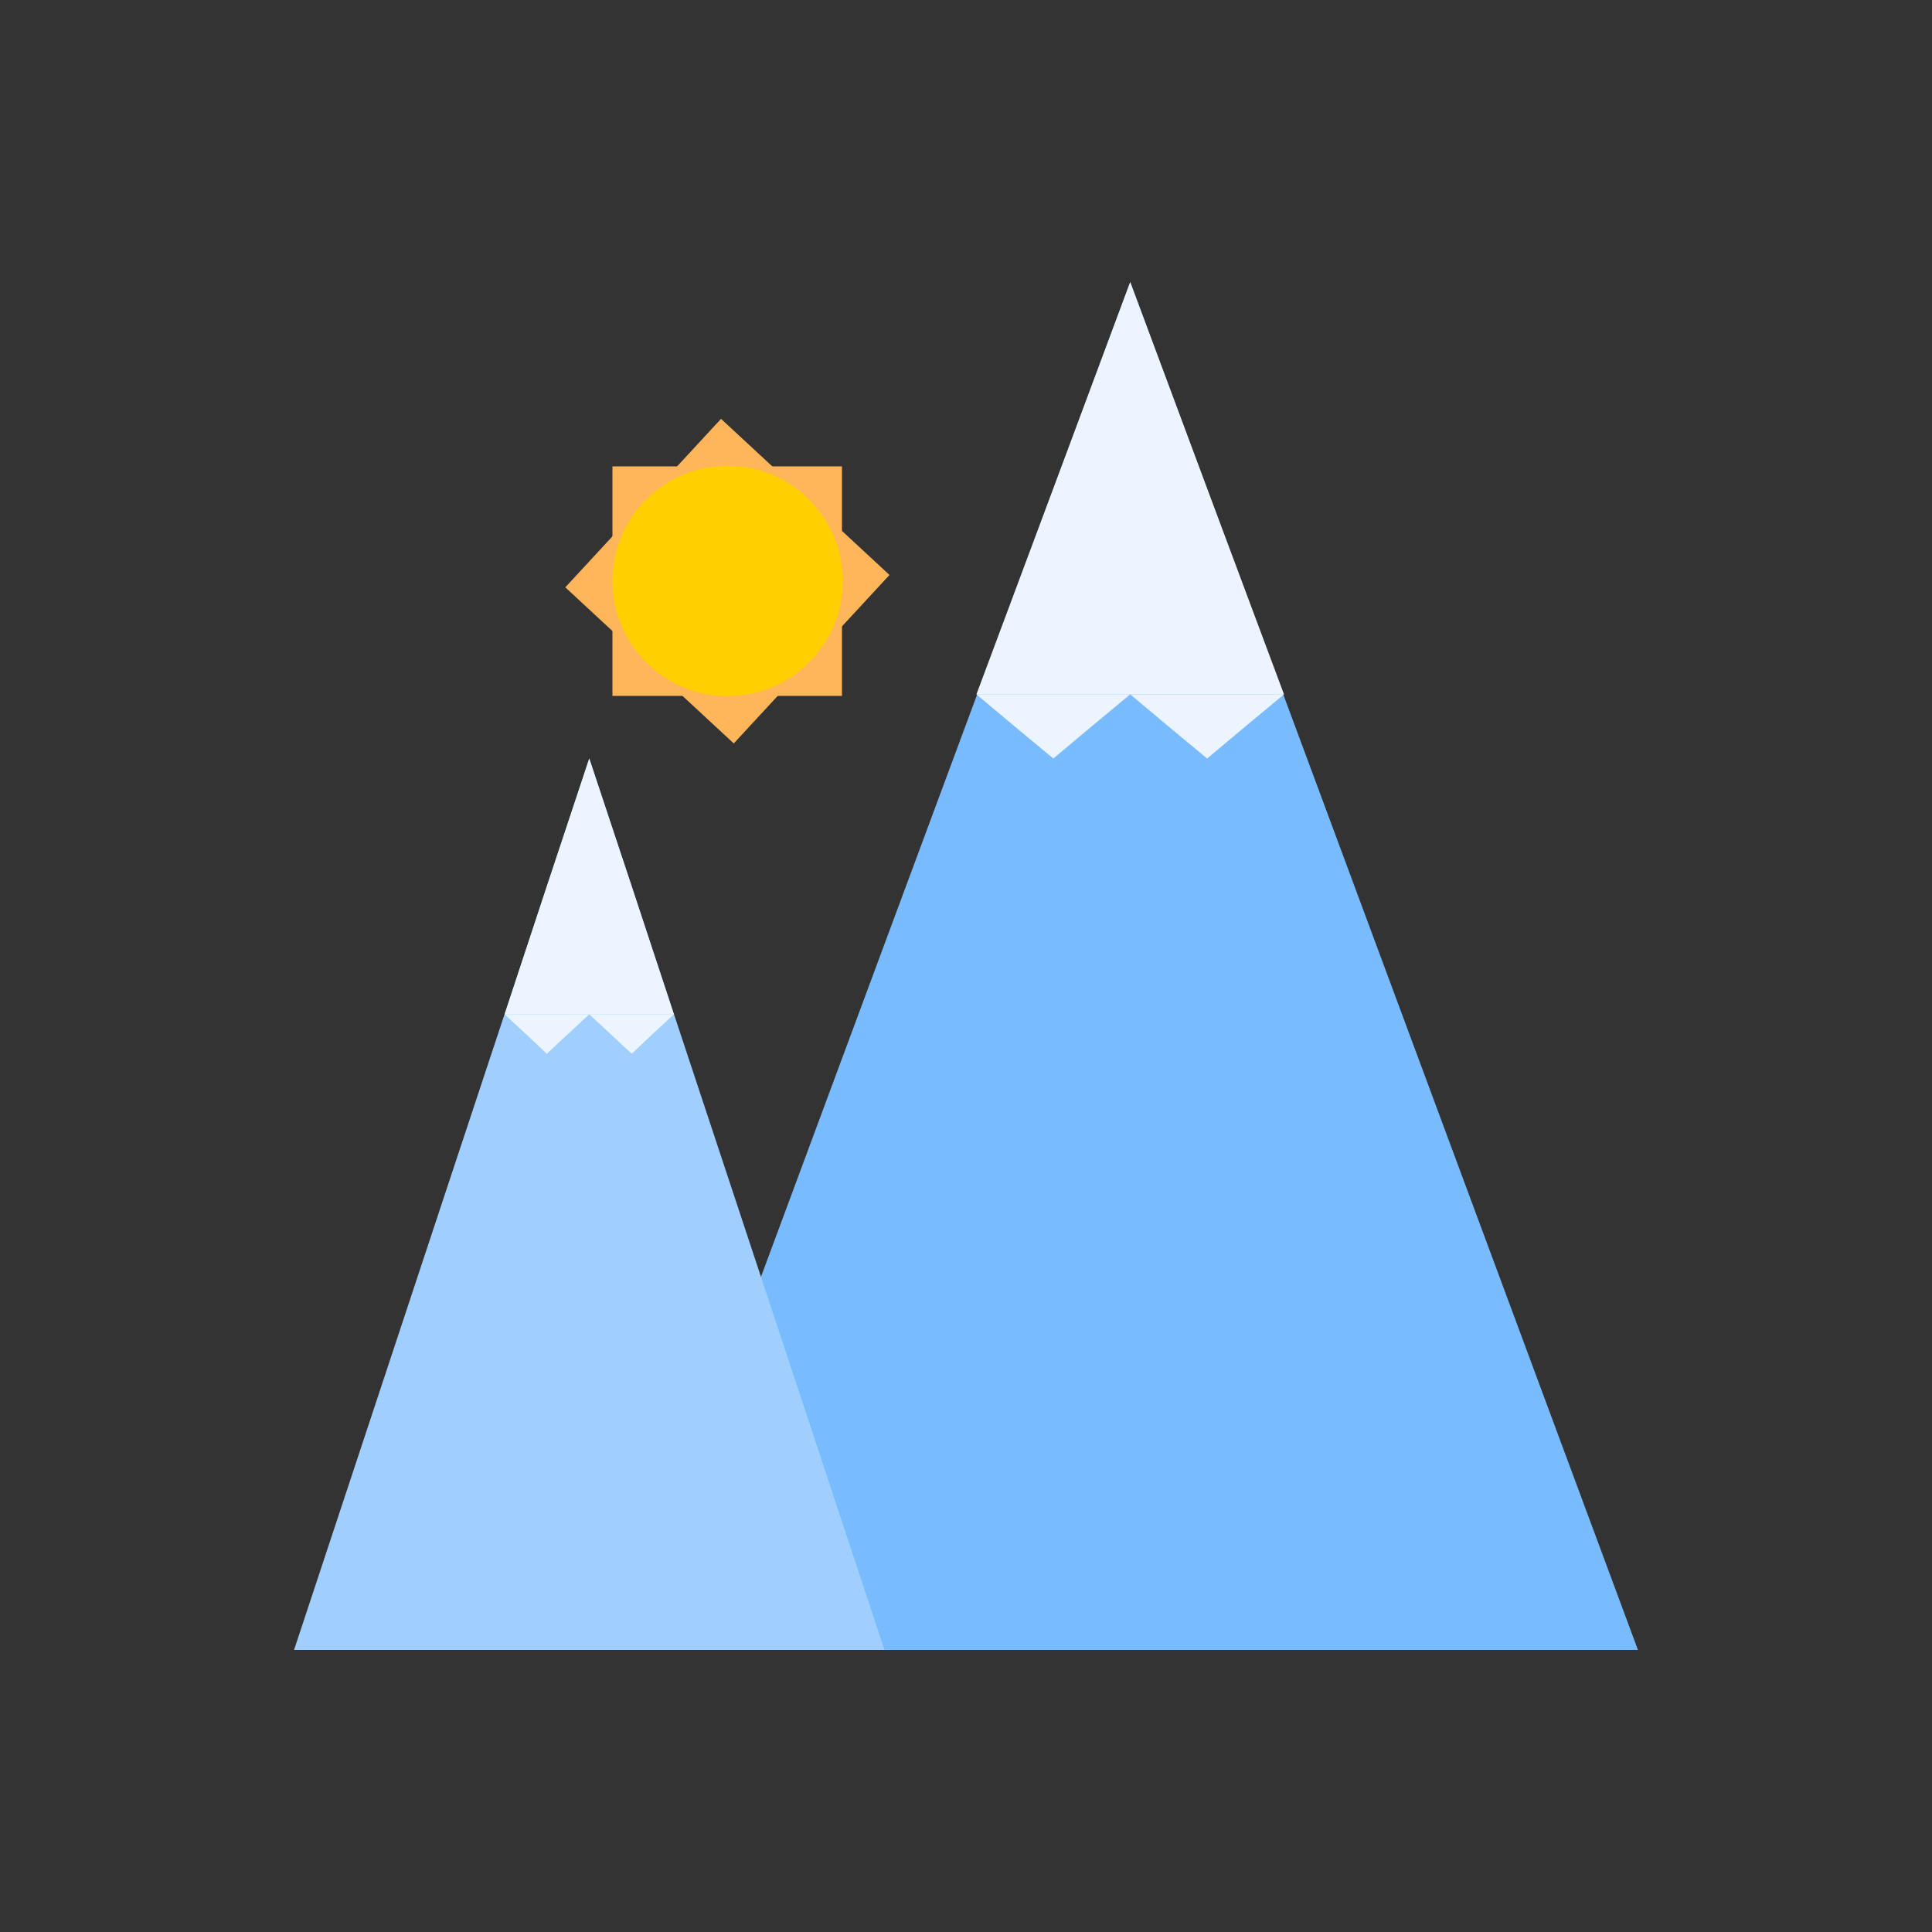 <?xml version="1.0" encoding="utf-8"?>
<!-- Generator: Adobe Illustrator 26.0.3, SVG Export Plug-In . SVG Version: 6.00 Build 0)  -->
<svg version="1.1" xmlns="http://www.w3.org/2000/svg" xmlns:xlink="http://www.w3.org/1999/xlink" x="0px" y="0px"
	 viewBox="0 0 500 500" style="enable-background:new 0 0 500 500;" xml:space="preserve">
<rect x="0" y="0" width="500" height="500" fill="#333333" stroke="none"/>
<style type="text/css">
	.st0{fill:#79BBFF;}
	.st1{fill:#A0CFFF;}
	.st2{fill:#FFB55A;}
	.st3{fill:#FFCF00;}
	.st4{fill:#ECF5FF;}
	.st5{display:none;}
	.st6{display:inline;}
	.st7{fill:#F15A24;}
</style>
<g id="图层_1">
	<g>
		<polygon class="st0" points="292.5,427 161.1,427 226.8,250 292.5,73 358.2,250 423.9,427 		"/>
		<polygon class="st1" points="152.5,427 76.1,427 114.3,311.6 152.5,196.3 190.7,311.6 228.9,427 		"/>
		<polygon class="st2" points="146.3,152 186.6,108.4 230.2,148.8 189.9,192.4 		"/>
		<rect x="158.5" y="120.7" class="st2" width="59.4" height="59.4"/>
		
			<ellipse transform="matrix(8.248048e-02 -0.997 0.997 8.248048e-02 22.836 325.58)" class="st3" cx="188.2" cy="150.4" rx="29.8" ry="29.8"/>
		<polygon class="st4" points="141.5,262.5 152.5,262.5 147,267.6 141.5,272.7 136.1,267.6 130.6,262.5 		"/>
		<polygon class="st4" points="152.5,262.5 130.6,262.5 141.5,229.4 152.5,196.3 163.5,229.4 174.4,262.5 		"/>
		<polygon class="st4" points="163.5,262.5 174.4,262.5 168.9,267.6 163.5,272.7 158,267.6 152.5,262.5 		"/>
		<polygon class="st4" points="272.6,179.7 292.5,179.7 282.5,188 272.6,196.3 262.6,188 252.7,179.7 		"/>
		<polygon class="st4" points="292.5,179.7 252.7,179.7 272.6,126.4 292.5,73 312.4,126.4 332.3,179.7 		"/>
		<polygon class="st4" points="312.4,179.7 332.3,179.7 322.3,188 312.4,196.3 302.4,188 292.5,179.7 		"/>
	</g>
</g>
<g id="图层_2" class="st5">
	<g class="st6">
		<path class="st7" d="M409.7,294.9H90.3c-6.3,0-11.5-5.2-11.5-11.5v0c0-6.3,5.2-11.5,11.5-11.5h319.4c6.3,0,11.5,5.2,11.5,11.5v0
			C421.2,289.7,416,294.9,409.7,294.9z"/>
		<path class="st7" d="M247.4,132c-77.2,0-139.8,62.6-139.8,139.8h279.6C387.2,194.6,324.6,132,247.4,132z"/>
		<path class="st7" d="M280.7,331.4H114.6c-6.3,0-11.5-5.2-11.5-11.5v0c0-6.3,5.2-11.5,11.5-11.5h166.1c6.3,0,11.5,5.2,11.5,11.5v0
			C292.2,326.2,287,331.4,280.7,331.4z"/>
		<path class="st7" d="M346.2,331.4h-34.6c-6.3,0-11.5-5.2-11.5-11.5v0c0-6.3,5.2-11.5,11.5-11.5h34.6c6.3,0,11.5,5.2,11.5,11.5v0
			C357.7,326.2,352.5,331.4,346.2,331.4z"/>
		<path class="st7" d="M375.7,331.4L375.7,331.4c-6.3,0-11.5-5.2-11.5-11.5v0c0-6.3,5.2-11.5,11.5-11.5l0,0
			c6.3,0,11.5,5.2,11.5,11.5v0C387.2,326.2,382,331.4,375.7,331.4z"/>
		<path class="st7" d="M283.3,368H182.5c-6.3,0-11.5-5.2-11.5-11.5v0c0-6.3,5.2-11.5,11.5-11.5h100.7c6.3,0,11.5,5.2,11.5,11.5v0
			C294.8,362.8,289.6,368,283.3,368z"/>
		<path class="st7" d="M213.1,301.6c0-3.7,3-6.7,6.7-6.7h-97.7c3.7,0,6.7,3,6.7,6.7c0,3.7-3,6.7-6.7,6.7h97.7
			C216.1,308.4,213.1,305.3,213.1,301.6z"/>
		<path class="st7" d="M245.2,338.2c0-3.7,2.2-6.7,4.8-6.7h-69.6c2.6,0,4.8,3,4.8,6.7c0,3.7-2.2,6.7-4.8,6.7H250
			C247.4,344.9,245.2,341.9,245.2,338.2z"/>
	</g>
</g>
</svg>
